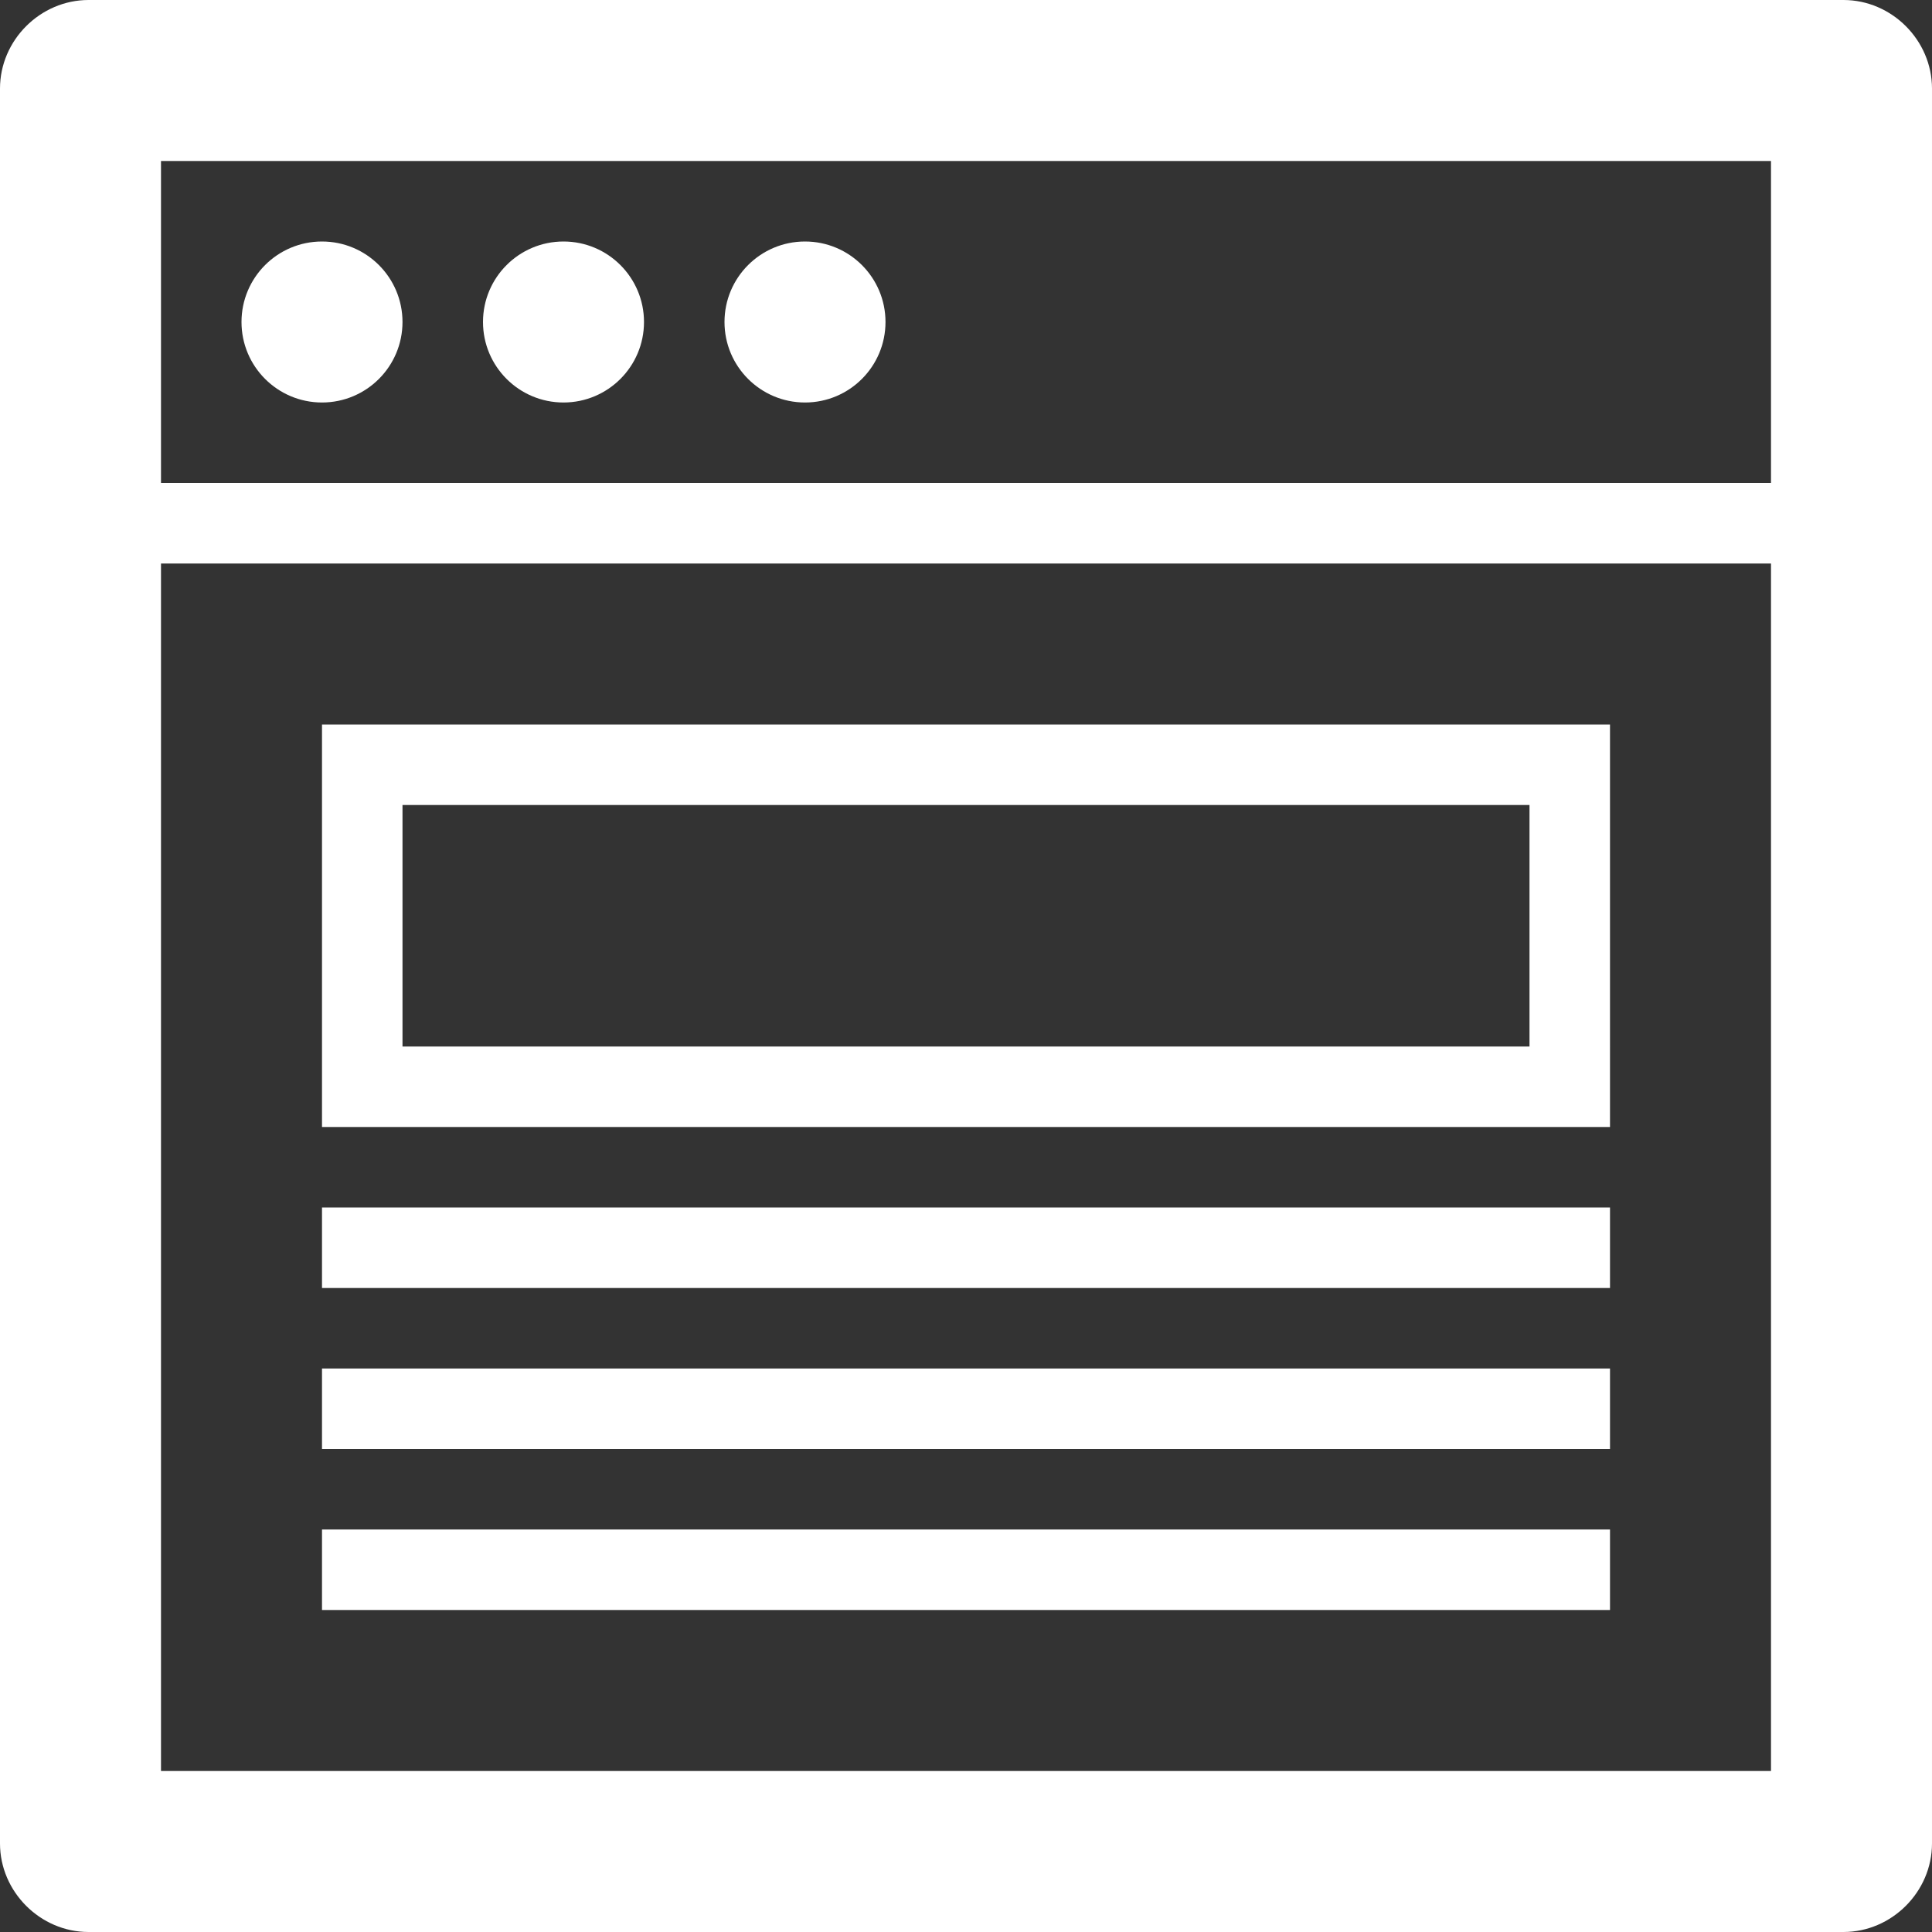 <?xml version="1.0" encoding="utf-8"?>
<!-- Generator: Adobe Illustrator 24.0.1, SVG Export Plug-In . SVG Version: 6.00 Build 0)  -->
<svg version="1.1" id="Layer_1" xmlns="http://www.w3.org/2000/svg" xmlns:xlink="http://www.w3.org/1999/xlink" x="0px" y="0px"
	 viewBox="0 0 24 24" style="enable-background:new 0 0 24 24;" xml:space="preserve">
<rect x="0" y="0" width="24" height="24" fill="#333333" stroke="none"/>
<style type="text/css">
	.st0{fill:#FFFFFF;}
</style>
<g>
	<path class="st0" d="M22.9,0H1.1C0.5,0,0,0.5,0,1.1v21.8C0,23.5,0.5,24,1.1,24h21.8c0.6,0,1.1-0.5,1.1-1.1V1.1
		C24,0.5,23.5,0,22.9,0z M22,22H2V7h20V22z M22,6H2V2h20V6z"/>
	<circle class="st0" cx="4" cy="4" r="1"/>
	<circle class="st0" cx="7" cy="4" r="1"/>
	<circle class="st0" cx="10" cy="4" r="1"/>
	<rect x="4" y="17" class="st0" width="16" height="1"/>
	<rect x="4" y="19" class="st0" width="16" height="1"/>
	<rect x="4" y="15" class="st0" width="16" height="1"/>
	<path class="st0" d="M4,9v5h16V9H4z M19,13H5v-3h14V13z"/>
</g>
</svg>
